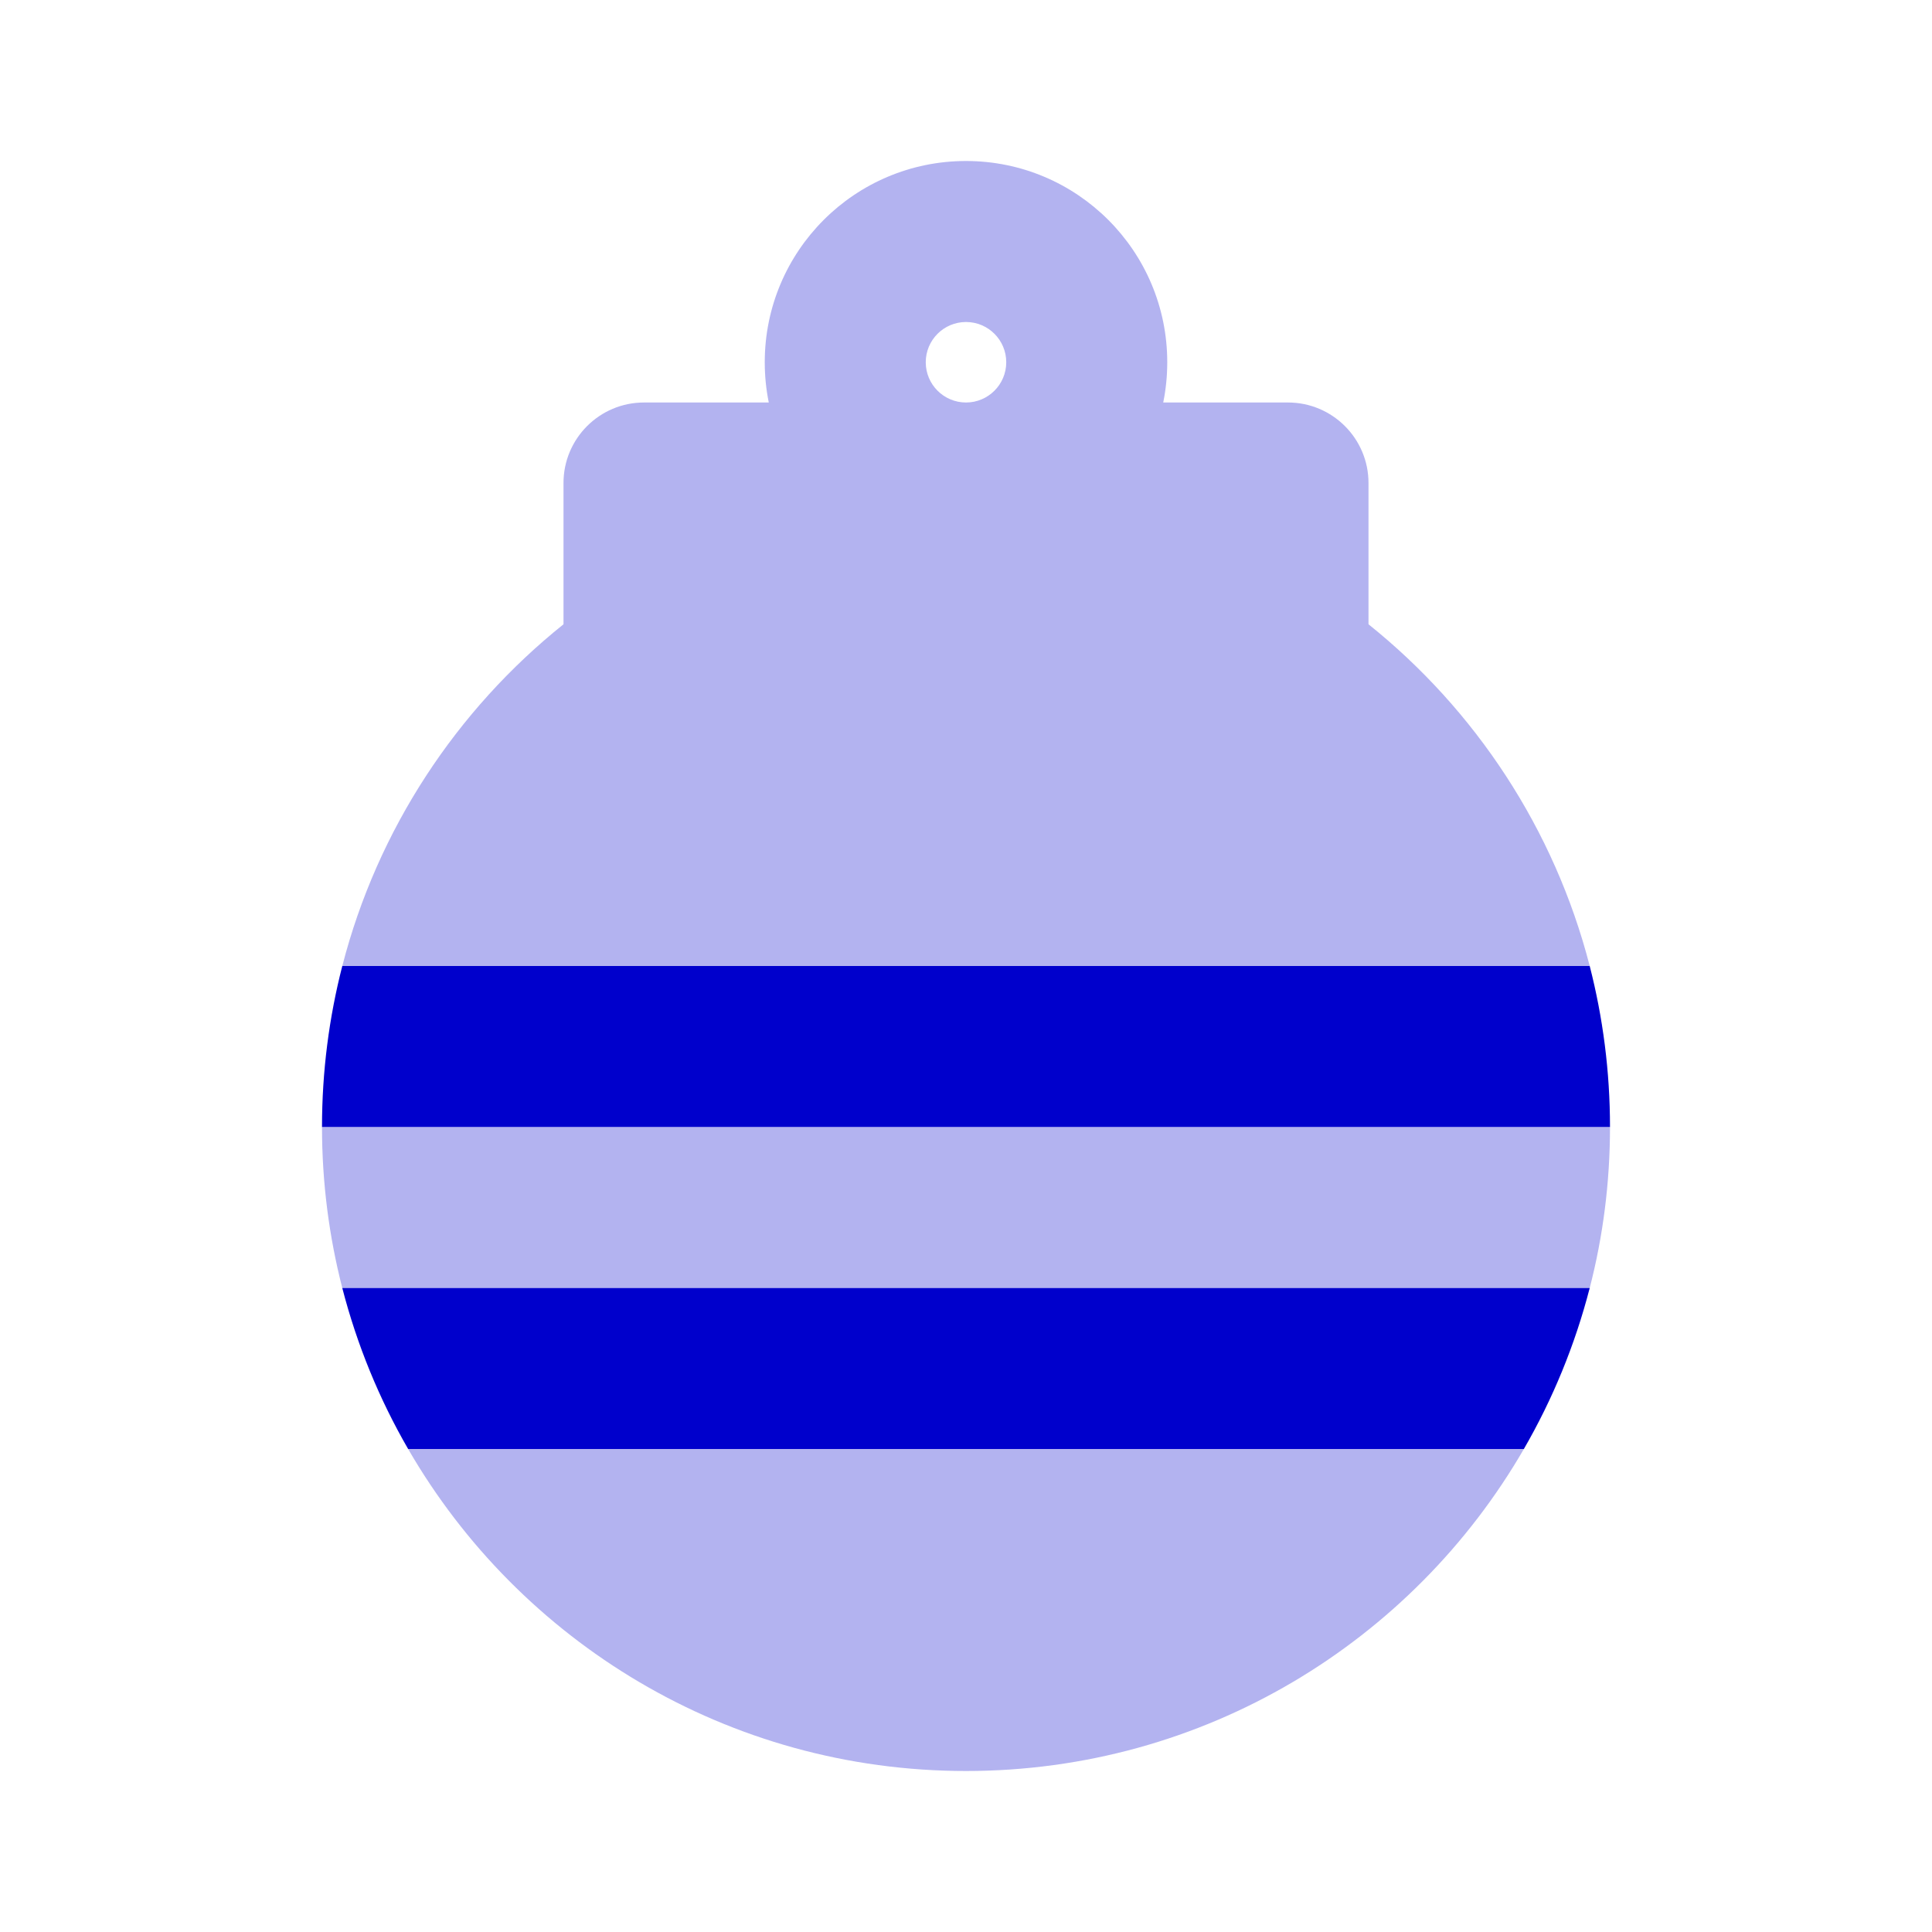 <svg width="24" height="24" viewBox="0 0 24 24" fill="none" xmlns="http://www.w3.org/2000/svg">
<g opacity="0.3">
<path fill-rule="evenodd" clip-rule="evenodd" d="M14.5 4.5C14.5 4.671 14.483 4.838 14.45 5H16C16.552 5 17 5.448 17 6V7.755C18.328 8.819 19.31 10.3 19.748 12H4.252C4.69 10.3 5.672 8.819 7 7.755V6C7 5.448 7.448 5 8 5H9.55C9.517 4.838 9.5 4.671 9.5 4.5C9.5 3.119 10.619 2 12 2C13.381 2 14.5 3.119 14.5 4.5ZM11.5 4.5C11.5 4.224 11.724 4 12 4C12.276 4 12.5 4.224 12.5 4.5C12.5 4.776 12.276 5 12 5C11.724 5 11.5 4.776 11.5 4.5Z" fill="#0000CC"/>
<path d="M4 14C4 14.691 4.088 15.361 4.252 16H19.748C19.913 15.361 20 14.691 20 14L4 14Z" fill="#0000CC"/>
<path d="M18.93 18H5.07C6.453 20.391 9.039 22 12 22C14.961 22 17.547 20.391 18.93 18Z" fill="#0000CC"/>
</g>
<path d="M19.748 12H4.252C4.088 12.639 4 13.309 4 14L20 14C20 13.309 19.912 12.639 19.748 12Z" fill="#0000CC"/>
<path d="M19.748 16H4.252C4.435 16.709 4.712 17.381 5.07 18H18.93C19.288 17.381 19.565 16.709 19.748 16Z" fill="#0000CC"/>
</svg>
